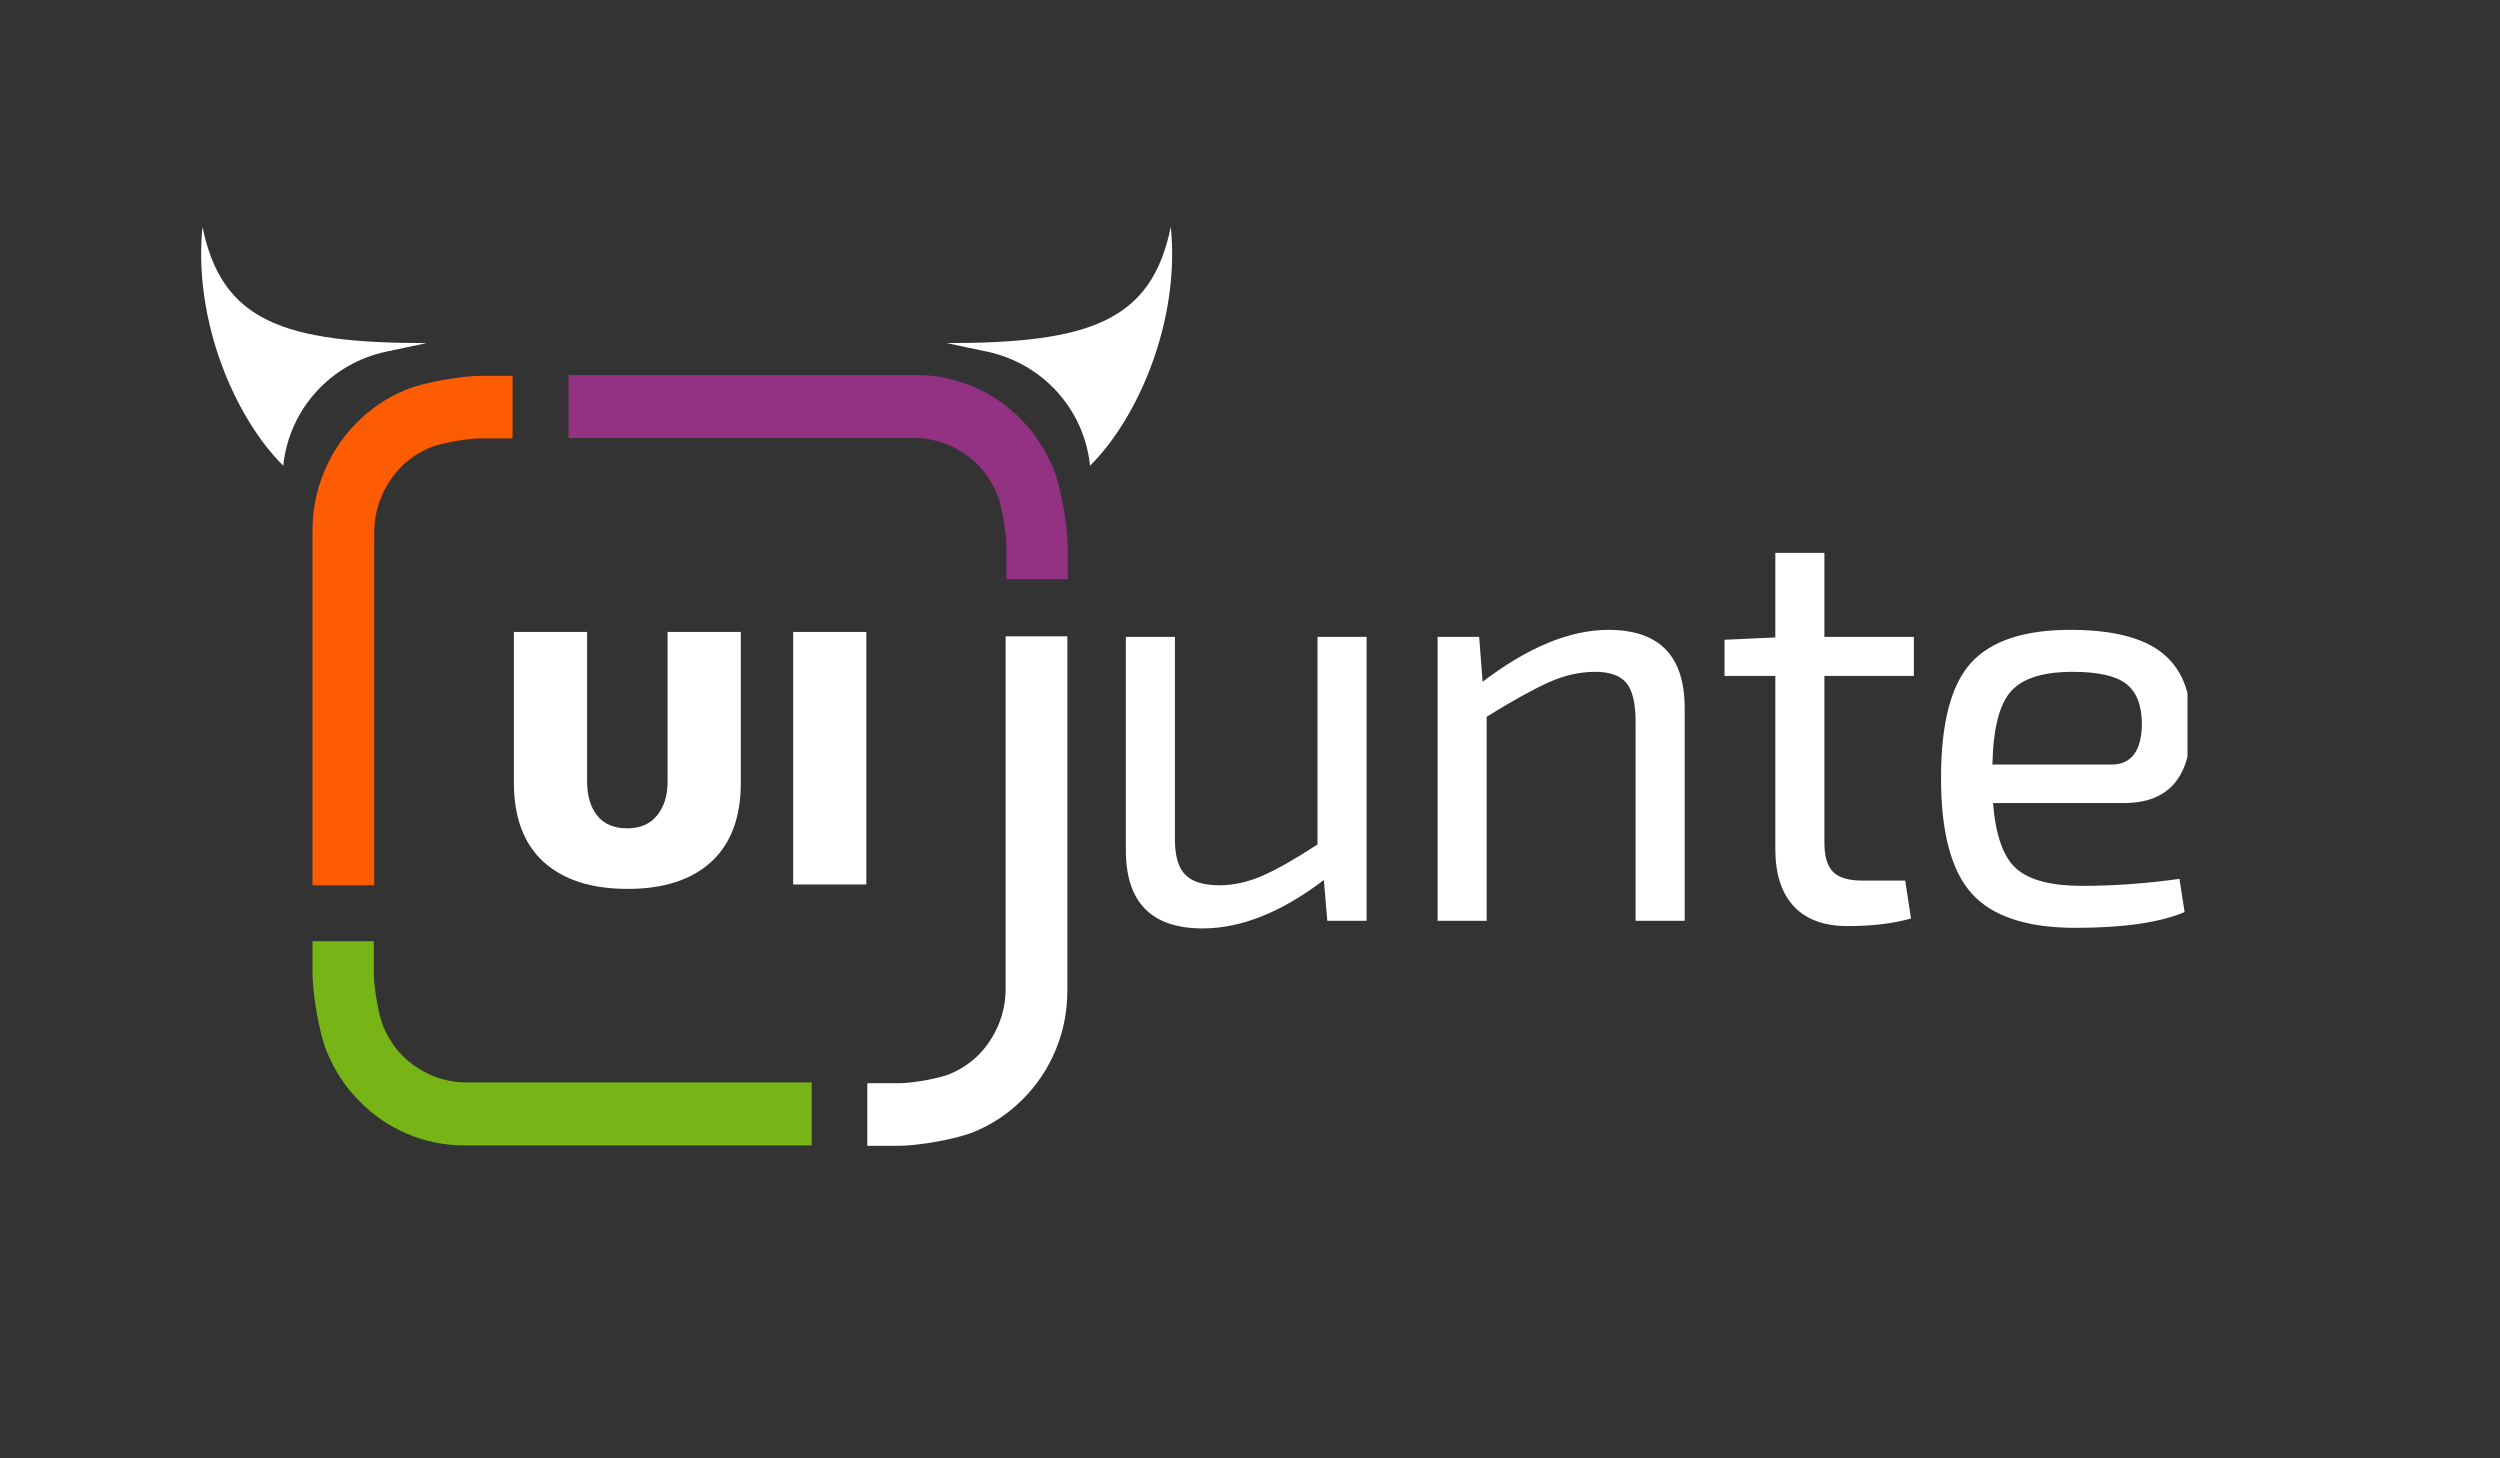 <svg width="120" height="70" viewBox="0 0 120 70" fill="none" xmlns="http://www.w3.org/2000/svg">
<rect x="0" y="0" width="120" height="70" fill="#333333" stroke="none"/>
<g clip-path="url(#clip0)">
<path d="M65.596 30.569V44.2H63.711L63.545 42.241C61.513 43.79 59.574 44.564 57.727 44.564C55.27 44.564 54.041 43.314 54.041 40.813V30.569H56.397V40.142C56.378 41 56.535 41.606 56.868 41.961C57.2 42.316 57.754 42.493 58.53 42.493C59.214 42.493 59.906 42.339 60.608 42.031C61.31 41.723 62.188 41.224 63.24 40.533V30.569H65.596ZM71 30.569L71.166 32.724C73.346 31.064 75.359 30.233 77.207 30.233C79.645 30.233 80.864 31.483 80.864 33.984V44.2H78.509V34.656C78.509 33.76 78.361 33.135 78.065 32.78C77.77 32.426 77.271 32.248 76.569 32.248C75.83 32.248 75.087 32.416 74.339 32.752C73.591 33.088 72.598 33.639 71.36 34.404V44.2H69.005V30.569H71ZM87.571 32.444V40.45C87.571 41.103 87.709 41.569 87.986 41.849C88.263 42.129 88.734 42.269 89.399 42.269H91.45L91.727 44.088C90.877 44.331 89.861 44.452 88.679 44.452C87.552 44.452 86.693 44.135 86.102 43.501C85.511 42.866 85.216 41.952 85.216 40.757V32.444H82.777V30.709L85.216 30.597V26.538H87.571V30.569H91.865V32.444H87.571ZM101.952 38.546H95.663C95.792 40.114 96.171 41.168 96.799 41.709C97.427 42.25 98.471 42.521 99.93 42.521C101.463 42.521 103.024 42.409 104.612 42.185L104.862 43.78C103.661 44.284 101.915 44.536 99.625 44.536C97.297 44.536 95.64 43.99 94.651 42.899C93.663 41.807 93.169 39.955 93.169 37.343C93.169 34.712 93.649 32.869 94.61 31.815C95.57 30.76 97.159 30.233 99.376 30.233C101.389 30.233 102.857 30.602 103.781 31.339C104.705 32.076 105.166 33.191 105.166 34.684C105.203 37.259 104.132 38.546 101.952 38.546ZM95.635 36.699H101.343C102.322 36.699 102.811 36.027 102.811 34.684C102.793 33.807 102.534 33.181 102.035 32.808C101.537 32.435 100.687 32.248 99.486 32.248C98.064 32.248 97.076 32.561 96.522 33.186C95.968 33.811 95.672 34.982 95.635 36.699Z" fill="white"/>
<path d="M48.308 26.186C48.297 25.572 48.089 24.266 47.858 23.714C47.626 23.162 47.312 22.686 46.916 22.288C46.508 21.889 46.043 21.579 45.52 21.357C44.997 21.135 44.444 21.024 43.86 21.024C40.179 21.024 37.418 21.024 35.578 21.024C33.736 21.024 30.974 21.024 27.291 21.024V18H43.943C44.923 18 45.851 18.188 46.726 18.564C47.601 18.939 48.37 19.469 49.03 20.152C49.691 20.824 50.206 21.613 50.575 22.518C50.944 23.424 51.253 25.295 51.253 26.309V27.8H48.308C48.308 27.465 48.311 26.247 48.308 26.186Z" fill="#933183"/>
<path d="M43.212 51.995C43.814 51.983 45.093 51.771 45.634 51.535C46.175 51.299 46.641 50.978 47.032 50.574C47.422 50.158 47.726 49.683 47.944 49.149C48.161 48.615 48.27 48.051 48.27 47.455V30.544H51.233V47.539C51.233 48.539 51.049 49.486 50.68 50.38C50.312 51.273 49.793 52.057 49.124 52.731C48.465 53.406 47.693 53.931 46.806 54.308C45.919 54.684 44.085 55 43.092 55H41.63V51.995C41.959 51.995 43.152 51.998 43.212 51.995Z" fill="white"/>
<path d="M17.945 46.793C17.956 47.408 18.164 48.713 18.395 49.266C18.627 49.818 18.941 50.293 19.337 50.692C19.744 51.09 20.209 51.401 20.733 51.623C21.256 51.845 21.809 51.956 22.393 51.956H38.962V54.98H22.31C21.33 54.98 20.402 54.792 19.527 54.416C18.651 54.04 17.883 53.511 17.223 52.827C16.562 52.155 16.047 51.367 15.678 50.461C15.309 49.556 15 47.684 15 46.671V45.179H17.945C17.945 45.515 17.942 46.732 17.945 46.793Z" fill="#76B515"/>
<path d="M24.602 21.042H23.021C22.419 21.053 21.14 21.266 20.599 21.502C20.058 21.738 19.592 22.059 19.201 22.463C18.811 22.879 18.506 23.354 18.289 23.888C18.071 24.422 17.962 24.986 17.962 25.582C17.962 27.836 17.962 29.527 17.962 30.654C17.962 33.285 17.962 37.231 17.962 42.493C17.649 42.493 15.11 42.493 15 42.493L15 25.498C15 24.497 15.184 23.55 15.552 22.657C15.921 21.764 16.439 20.98 17.109 20.305C17.767 19.631 18.54 19.106 19.427 18.729C20.314 18.353 22.148 18.037 23.141 18.037C23.246 18.037 24.602 18.037 24.602 18.037C24.602 18.867 24.602 20.403 24.602 21.042Z" fill="#FD5C02"/>
<path d="M35.559 37.575C35.559 39.231 35.087 40.494 34.144 41.363C33.201 42.232 31.86 42.667 30.121 42.667C28.383 42.667 27.037 42.232 26.082 41.363C25.139 40.494 24.667 39.231 24.667 37.575V30.333H28.181V37.522C28.181 38.203 28.346 38.749 28.674 39.16C29.003 39.56 29.48 39.76 30.105 39.76C30.731 39.76 31.208 39.554 31.536 39.143C31.875 38.732 32.045 38.191 32.045 37.522V30.333H35.559V37.575Z" fill="white"/>
<path d="M38.072 42.455V30.333H41.585V42.455H38.072Z" fill="white"/>
</g>
<path d="M52.321 22.354C54.615 20.09 56.657 15.412 56.198 10.885C55.281 15.412 52.321 16.469 45.441 16.469L47.372 16.877C50.051 17.444 52.048 19.654 52.321 22.354Z" fill="white"/>
<path d="M13.597 22.354C11.303 20.09 9.261 15.412 9.72 10.885C10.638 15.412 13.597 16.469 20.478 16.469L18.546 16.877C15.868 17.444 13.87 19.654 13.597 22.354Z" fill="white"/>
<defs>
<clipPath id="clip0">
<rect width="90" height="37" fill="white" transform="translate(15 18)"/>
</clipPath>
</defs>
</svg>
